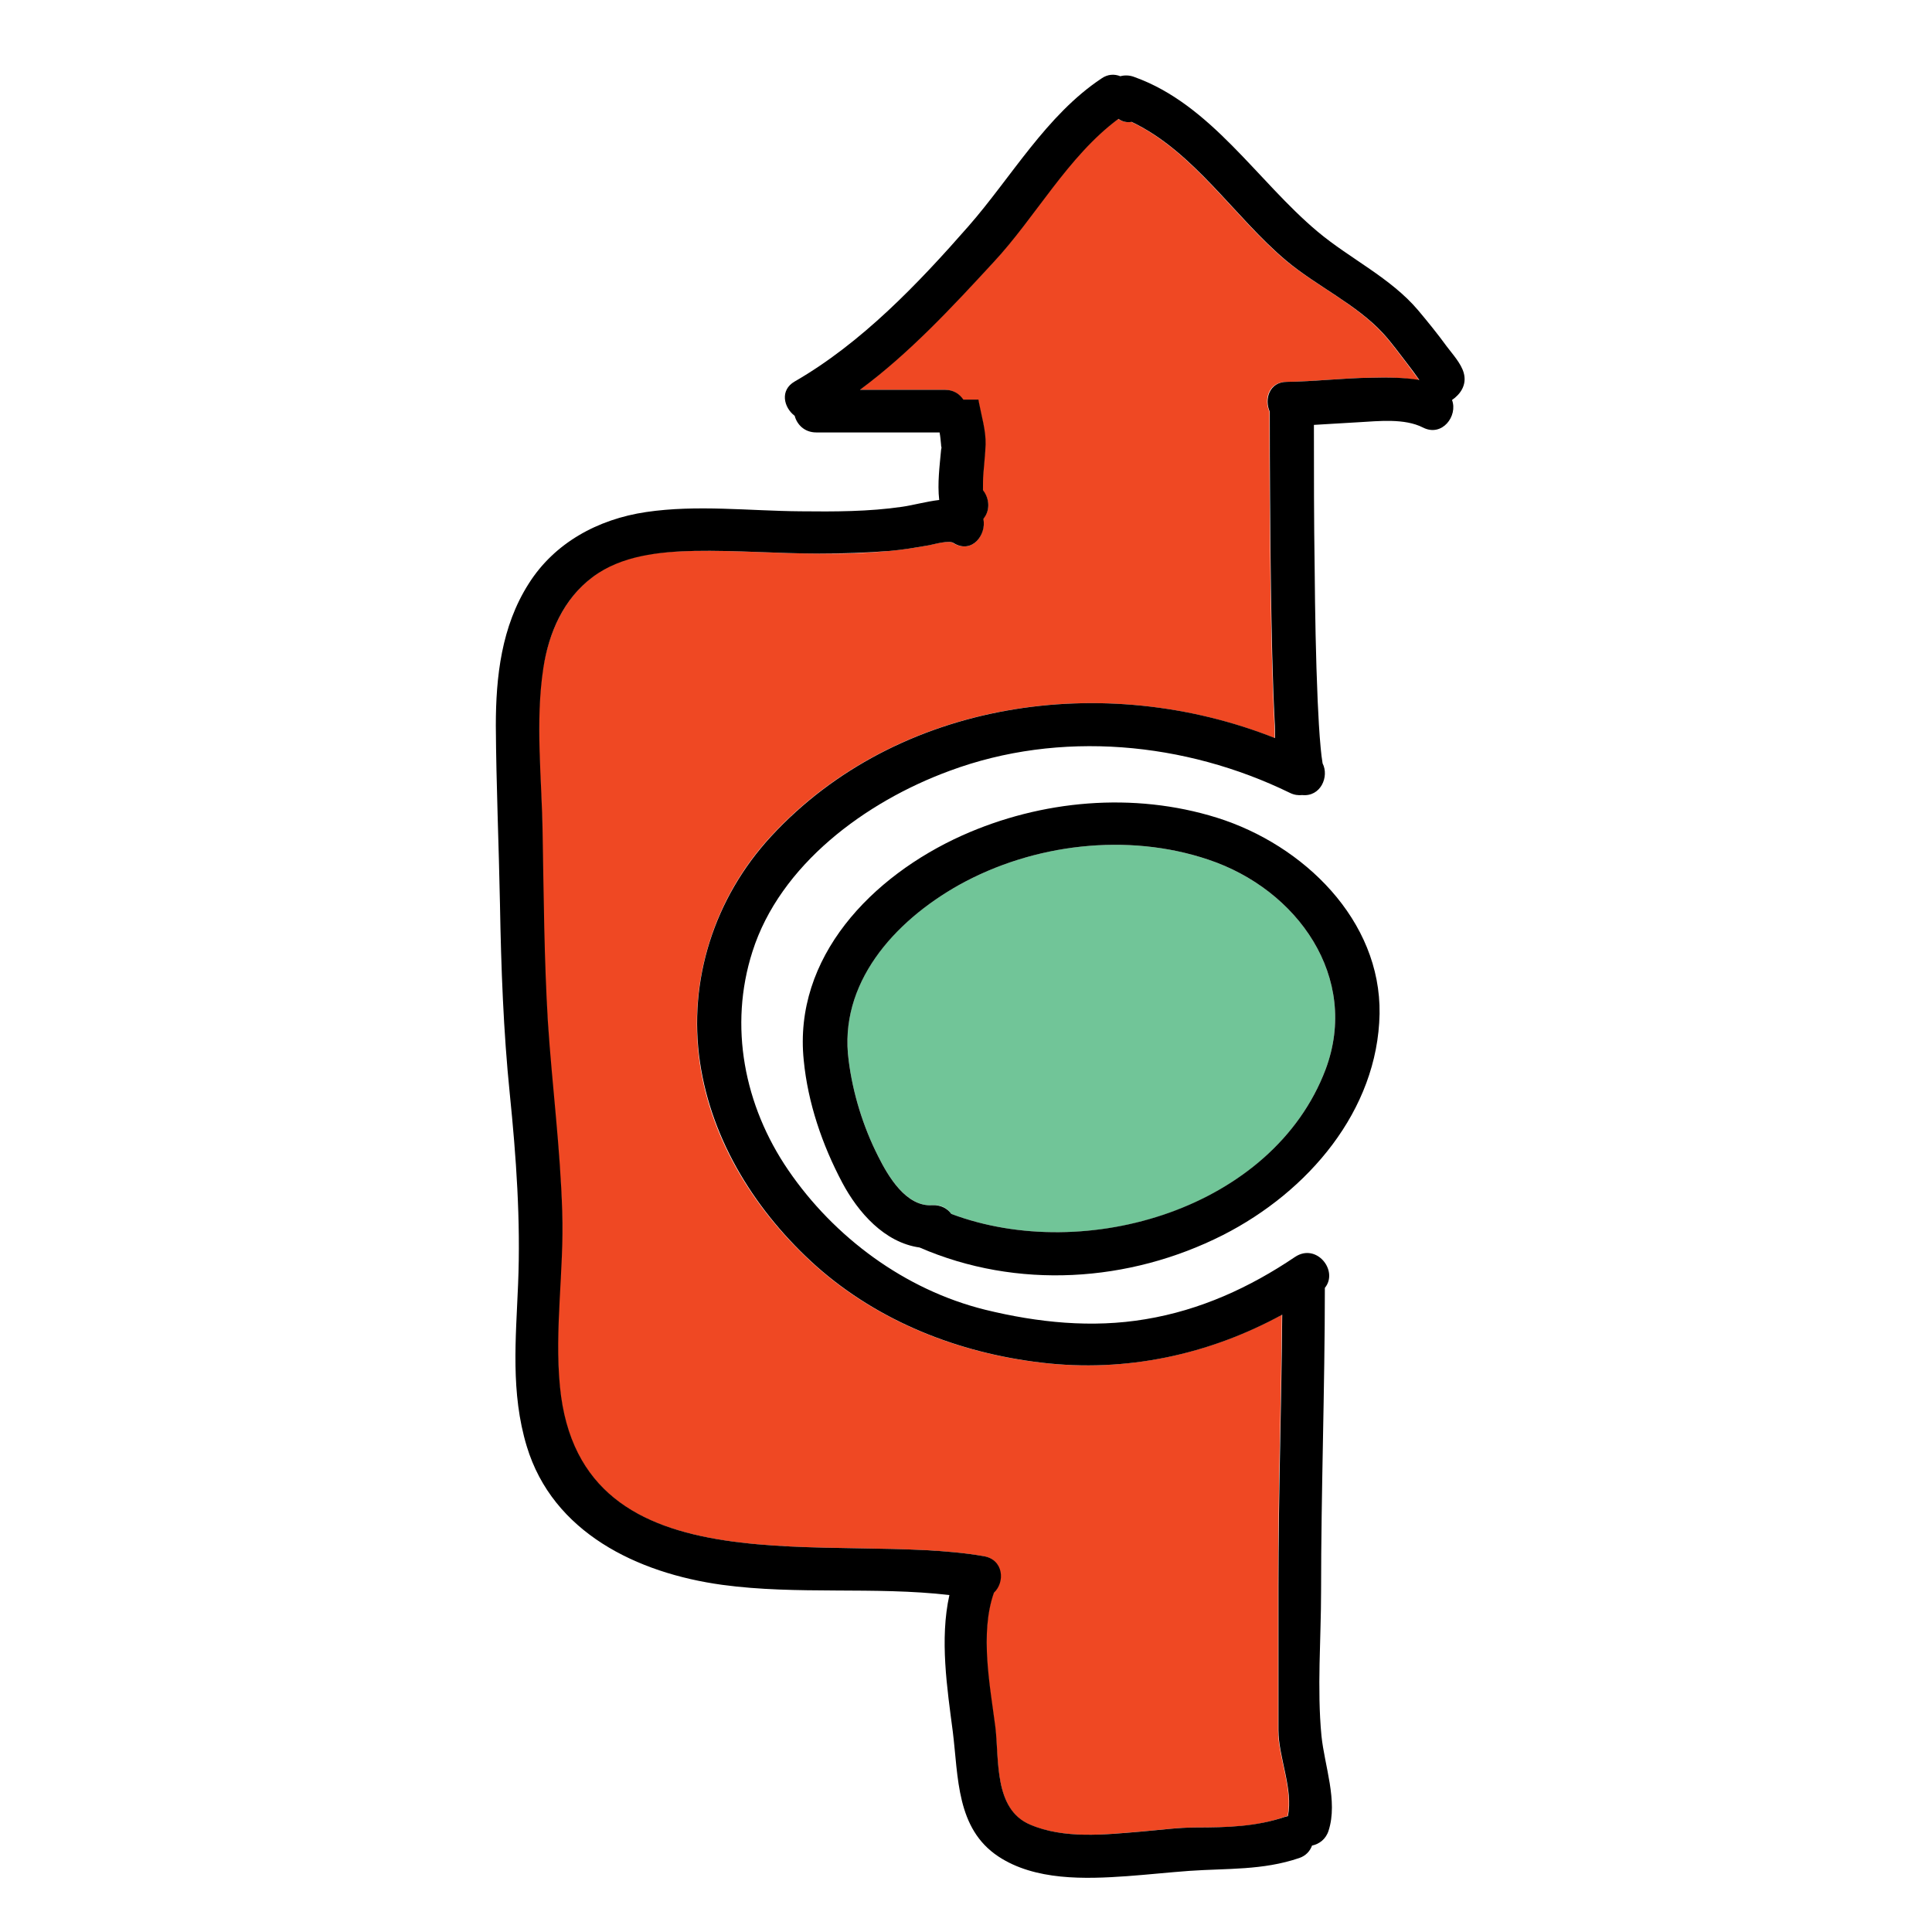 <svg xmlns="http://www.w3.org/2000/svg" width="512" height="512" viewBox="0 0 512 512"><path fill="#71C598" d="M320.2,227.8c-21.4-7.2-46.5-4.2-66,6.7c-17.6,9.8-32,26.3-29.3,46.5c1.1,8.7,3.8,17.5,7.8,25.4c2.6,5.2,7.5,13.5,14.4,13c2.3-0.2,4,0.8,5,2.3c35.7,13.4,85.3-1.4,99.2-38.3C360.4,259.1,343.9,235.7,320.2,227.8z"/><path fill="#EF4823" d="M375.9,100.5c-1-1.4-2.1-2.8-3.1-4.2c-2.1-2.7-4.1-5.5-6.4-8c-7.1-7.7-17.5-12.5-25.6-19.2c-13.8-11.6-24.4-28.9-41-36.8c-1.1,0.2-2.3,0-3.5-0.8c-13.4,9.8-22,26-33.2,38.1c-11,11.8-22.3,24-35.3,33.7h22.5c2.3,0,3.9,1.1,4.9,2.6h4c0,0.2,0.1,0.4,0.1,0.6c0.7,3.6,1.9,7.6,1.8,11.3c-0.1,2.6-0.4,5.2-0.6,7.8c-0.1,1.4-0.2,2.8-0.1,4.2c0,0,0,0.1,0,0.1c1.7,2.1,2.2,5.2,0.1,7.6c1,4.4-3.1,9.4-7.9,6.4c-1.2-0.8-5,0.3-6.5,0.6c-3.4,0.6-6.9,1.2-10.4,1.5c-6.2,0.6-12.4,0.8-18.7,0.7c-11,0-22.1-0.9-33.1-0.7c-9.3,0.1-19.4,1.1-26.9,6.9c-7.7,5.8-11.6,14.9-13.1,24.1c-2.2,14.4-0.4,29.3-0.2,43.8c0.2,16.7,0.3,33.4,1.4,50c1,16.8,3.3,33.5,3.8,50.4c0.4,15.4-2.1,31-0.6,46.3c5.4,55.5,73.5,38.1,112.3,44.9c5.3,0.9,5.7,6.9,2.7,9.7c-3.8,10.9-1,24.8,0.4,35.7c1.1,8.6-0.3,21.6,9.1,25.7c9,3.9,19.9,2.7,29.4,1.9c4.9-0.4,9.8-1.1,14.7-1.1c8,0,15.9-0.1,23.5-2.8c0.3-0.1,0.5-0.2,0.8-0.2c1.5-7.2-2.5-15.7-2.5-22.8c0-12.7,0-25.4,0-38.1c0-24,0.8-48,1-72c-19.4,10.6-41.4,15.4-63.9,12.7c-22-2.6-43-10.9-59.5-25.5c-15.9-14.2-27.9-33.1-30.9-54.1c-3.1-21.6,3.8-43.5,18.8-59.8c33.5-36.3,88.5-44,133.6-26.1c0-1.6,0-3.1-0.1-4.3c-0.6-11.9-0.8-23.8-1-35.7c-0.2-15.5-0.3-31-0.3-46.5c-1.5-3.3-0.2-7.9,4.5-7.9c7.5-0.1,14.9-1,22.3-1.1c4.1-0.1,8.6-0.1,12.7,0.7C376,100.7,375.9,100.6,375.9,100.5z"/><path d="M322.5,216.7c-22.1-6.9-46.5-4.7-67.5,4.7c-24,10.8-44.8,32.3-42,59.6c1.1,11.3,4.9,22.4,10.2,32.4c4.2,7.9,11.2,15.9,20.5,17.2c25.8,11.2,55.5,9.3,80.4-3.3c22.6-11.5,41-33,41.5-58.6C366,243.9,345.5,223.9,322.5,216.7z M252.1,321.7c-1-1.4-2.7-2.4-5-2.3c-7,0.5-11.8-7.8-14.4-13c-4-7.9-6.7-16.7-7.8-25.4c-2.7-20.2,11.8-36.7,29.3-46.5c19.6-10.9,44.6-13.9,66-6.7c23.7,7.9,40.2,31.3,31.1,55.6C337.4,320.2,287.8,335.1,252.1,321.7z"/><path d="M387.9,98.8c-0.7-2.5-3-5-4.5-7c-2.4-3.3-5-6.5-7.6-9.6c-7.3-8.6-18-13.6-26.6-20.8c-16-13.4-28.2-33.7-48.6-41c-1.3-0.5-2.6-0.5-3.7-0.2c-1.5-0.6-3.3-0.6-5,0.6c-14.6,9.7-23.9,26.2-35.2,39.1c-13.4,15.3-28.4,31-46.1,41.2c-4,2.3-2.9,6.9,0,9.1c0.6,2.3,2.6,4.4,5.7,4.4H249c0.2,1.1,0.3,2.2,0.4,3.3c0,0.3,0,0.4,0.1,0.6c0,0.1,0,0.4-0.1,0.7c-0.4,4.4-1,8.9-0.5,13.3c-3.4,0.4-7,1.4-9.8,1.8c-8.9,1.3-18,1.3-27,1.2c-13.5-0.1-27.4-1.8-40.9,0.2c-12.8,1.9-24.3,8.2-31.1,19c-7.2,11.3-8.7,24.6-8.7,37.6c0.1,15.8,0.8,31.6,1.1,47.4c0.3,16.8,0.9,33.5,2.6,50.2c1.7,16.7,2.9,33.6,2.2,50.4c-0.6,14.6-2,28.8,2.3,43c6.9,22.8,29.2,33.6,51.8,36.7c19.9,2.7,40.3,0.4,60.2,2.7c-2.6,11.7-0.6,24.7,0.9,36.2c1.5,12.1,0.9,25.7,12.1,33.1c9.7,6.4,22.9,6,34.1,5.2c5.5-0.4,11-1,16.5-1.4c10-0.7,19.4-0.1,29.1-3.4c1.8-0.6,2.9-1.9,3.4-3.3c1.9-0.4,3.7-1.7,4.4-4c2.5-7.8-1.1-17.2-1.9-25.1c-1.2-12.5-0.1-25.7-0.1-38.3c0-26.8,1-53.6,1-80.4c3.7-4.5-2.2-12-7.9-8.2c-12,8.1-25.1,14.1-39.6,16.5c-14.2,2.4-28.6,0.9-42.5-2.5c-21.4-5.3-40.1-19.3-52.2-37c-11.7-17.1-15.8-38.2-9.5-57.9c7.3-23,29.9-39.7,52.2-47.9c29.3-10.9,62.5-7.7,90.2,5.8c1.2,0.6,2.3,0.7,3.3,0.6c4.9,0.5,7.2-4.9,5.4-8.4c-0.2-1.3-0.4-2.7-0.5-4c-0.4-4.2-0.6-8.3-0.8-12.5c-0.5-11.7-0.7-23.4-0.8-35.1c-0.2-12.7-0.2-25.4-0.2-38.1c3.9-0.2,7.8-0.5,11.8-0.7c5.3-0.3,12.2-1.1,17.1,1.4c5.1,2.6,9.3-3.1,7.7-7.3C387,104.5,388.8,102,387.9,98.8z M363.3,100.1c-7.5,0.1-14.9,1-22.3,1.1c-4.6,0-6,4.6-4.5,7.9c0,15.5,0.1,31,0.3,46.5c0.2,11.9,0.4,23.8,1,35.7c0.1,1.2,0.1,2.7,0.1,4.3c-45.1-17.9-100.1-10.2-133.6,26.1c-15,16.3-22,38.1-18.8,59.8c3.1,21,15,39.9,30.9,54.1c16.5,14.6,37.5,22.9,59.5,25.5c22.5,2.7,44.5-2.1,63.9-12.7c-0.2,24-1,48-1,72c0,12.7,0,25.4,0,38.1c0,7.2,4,15.7,2.5,22.8c-0.3,0.1-0.5,0.1-0.8,0.2c-7.6,2.6-15.5,2.8-23.5,2.8c-4.9,0-9.8,0.7-14.7,1.1c-9.5,0.8-20.4,2-29.4-1.9c-9.5-4.1-8.1-17.1-9.1-25.7c-1.4-10.9-4.2-24.9-0.4-35.7c3-2.8,2.6-8.8-2.7-9.7c-38.8-6.8-106.9,10.6-112.3-44.9c-1.5-15.3,1.1-30.9,0.6-46.3c-0.5-16.9-2.7-33.6-3.8-50.4c-1-16.6-1.1-33.3-1.4-50c-0.2-14.5-2-29.4,0.2-43.8c1.4-9.2,5.3-18.3,13.1-24.1c7.6-5.7,17.7-6.7,26.9-6.9c11-0.2,22.1,0.7,33.1,0.7c6.2,0,12.5-0.2,18.7-0.7c3.5-0.3,6.9-0.9,10.4-1.5c1.5-0.3,5.3-1.4,6.5-0.6c4.8,3,8.8-2.1,7.9-6.4c2-2.4,1.5-5.6-0.1-7.6c0,0,0-0.1,0-0.1c0-1.4,0-2.8,0.1-4.2c0.2-2.6,0.5-5.2,0.6-7.8c0.1-3.7-1.1-7.6-1.8-11.3c0-0.2-0.1-0.4-0.1-0.6h-4c-1-1.5-2.6-2.6-4.9-2.6h-22.5c13.1-9.7,24.4-21.9,35.3-33.7c11.2-12,19.8-28.2,33.2-38.1c1.1,0.8,2.3,1,3.5,0.8c16.6,7.9,27.2,25.2,41,36.8c8,6.7,18.5,11.5,25.6,19.2c2.3,2.5,4.3,5.3,6.4,8c1.1,1.4,2.1,2.8,3.1,4.2c0.1,0.1,0.1,0.2,0.2,0.2C371.9,100,367.4,100,363.3,100.1z"/></svg>
